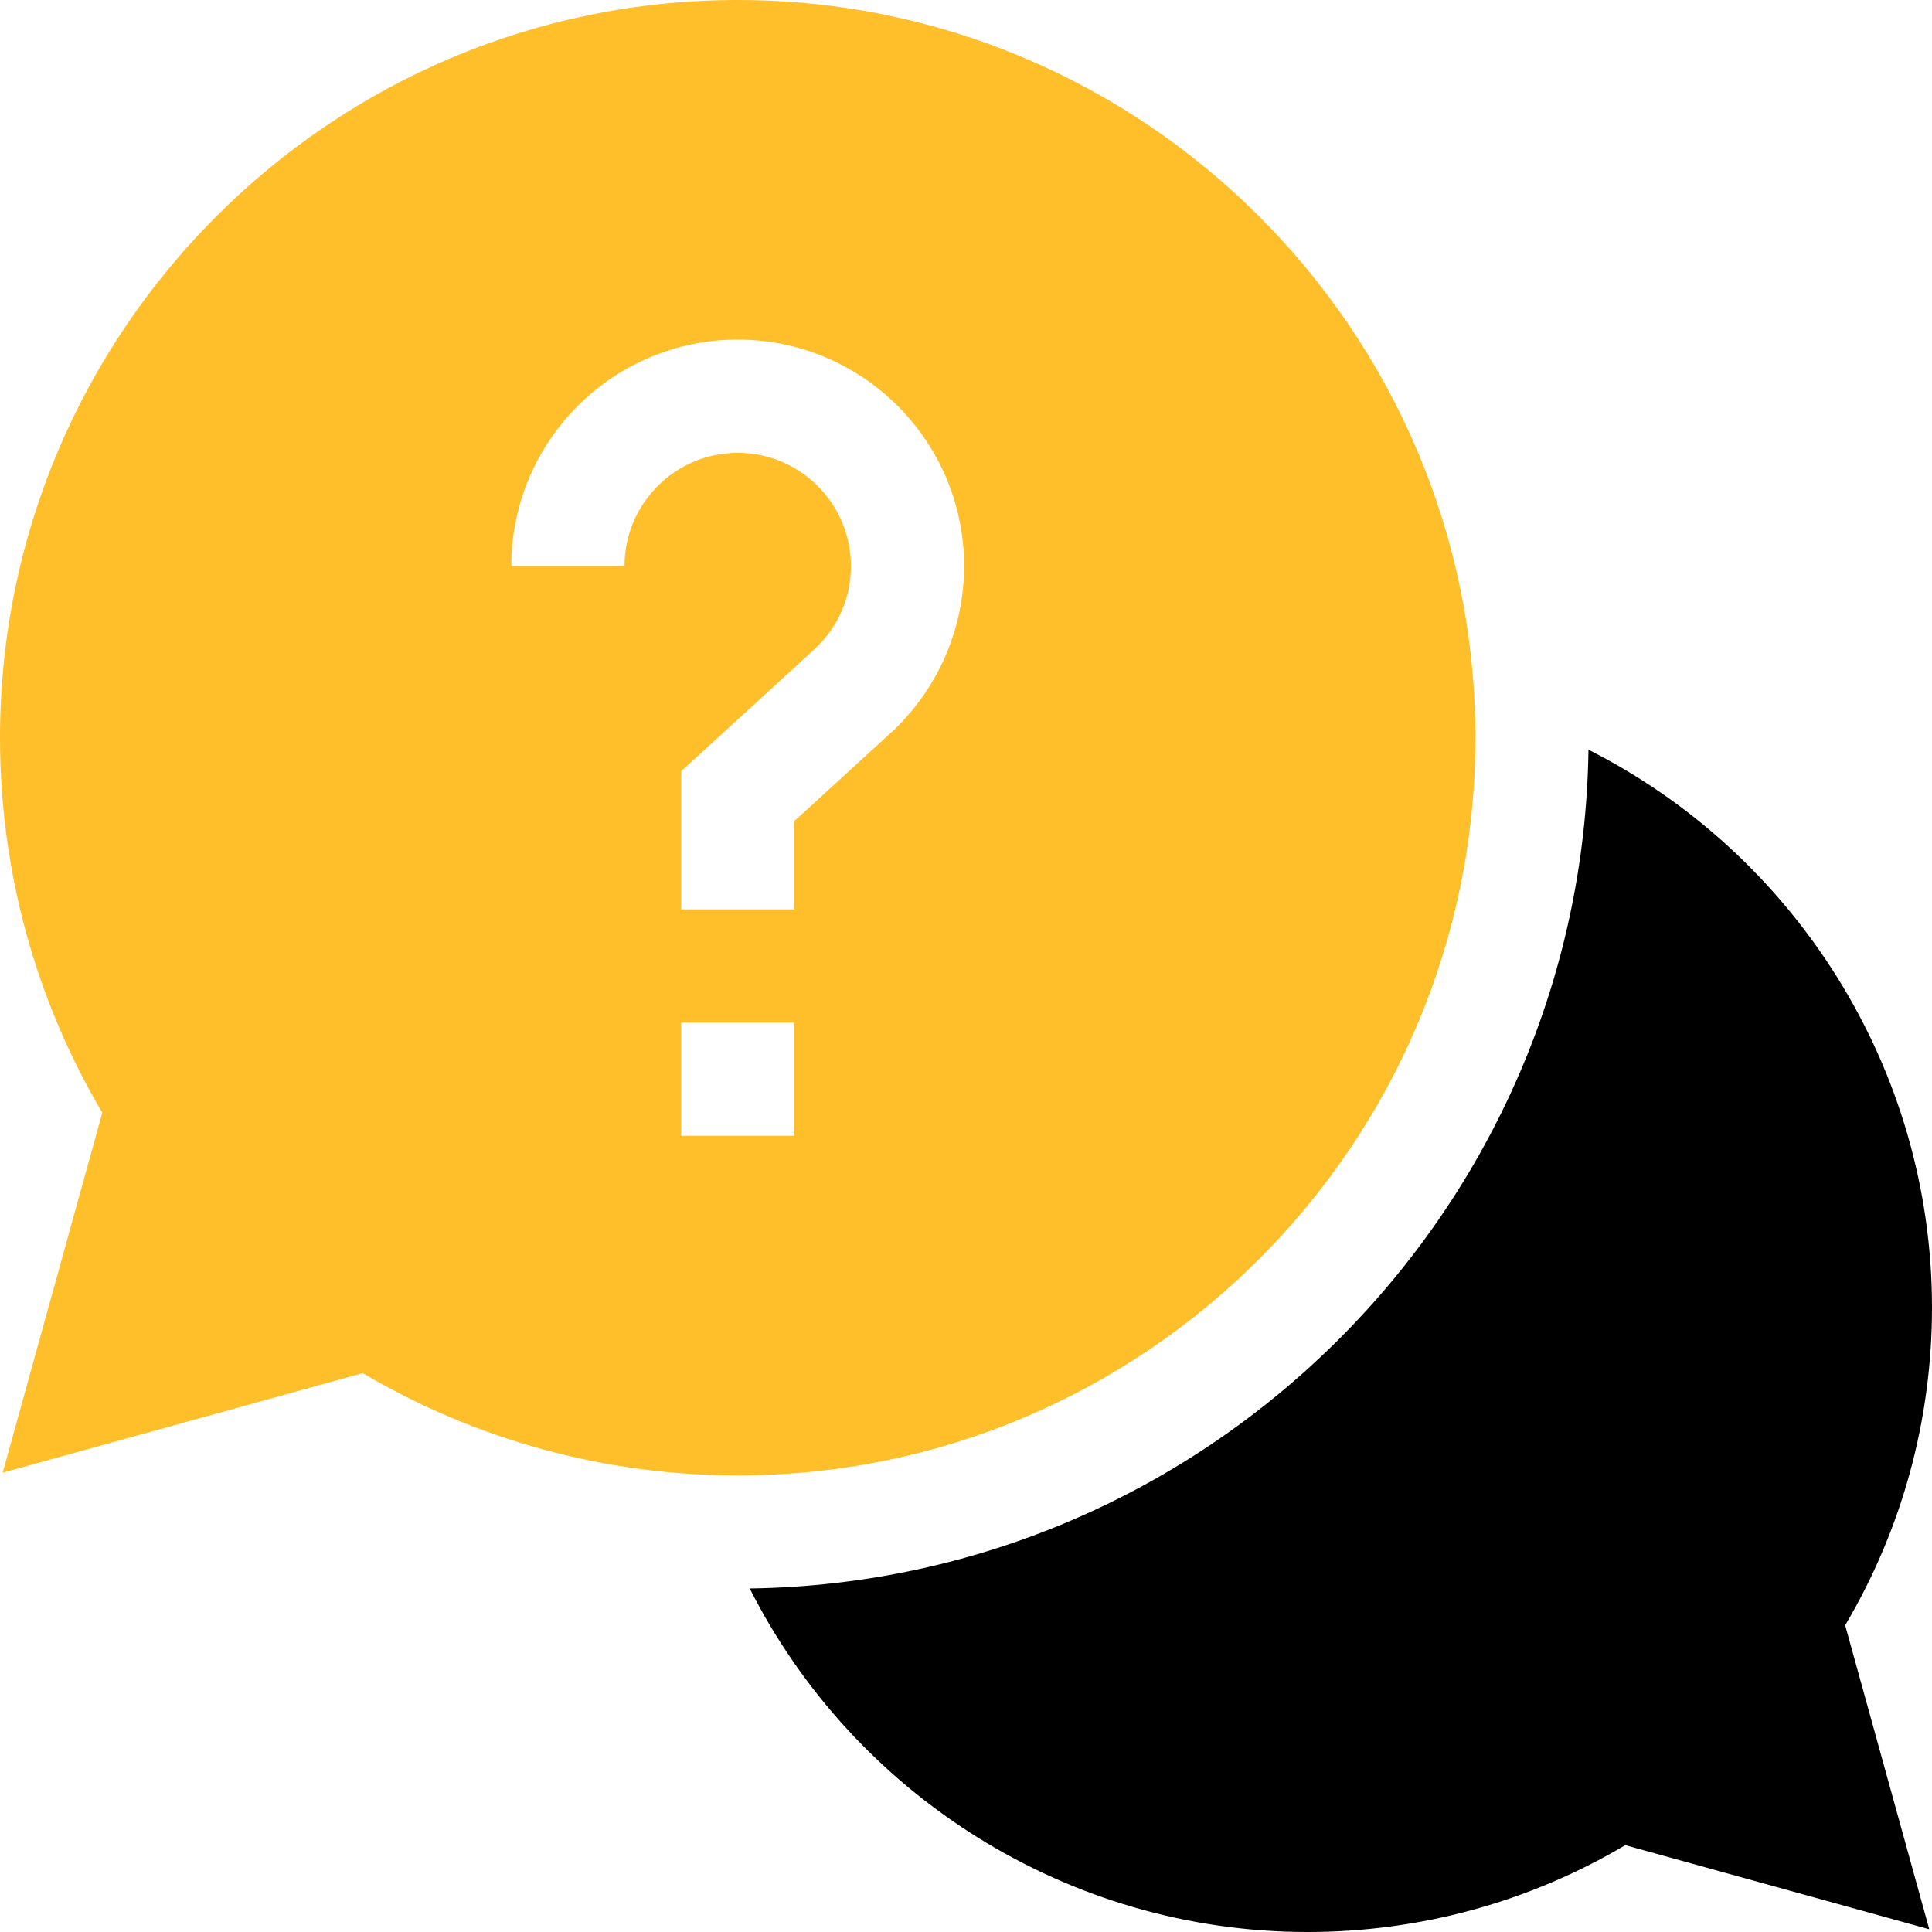 <svg width="100" height="100" viewBox="0 0 100 100" fill="none" xmlns="http://www.w3.org/2000/svg">
<path d="M100 67.676C100 55.267 92.881 44.192 82.219 38.805C81.888 62.598 62.598 81.888 38.805 82.219C44.192 92.881 55.267 100 67.676 100C73.494 100 79.152 98.451 84.123 95.506L99.859 99.859L95.506 84.123C98.451 79.152 100 73.494 100 67.676Z" fill="black"/>
<path d="M76.367 38.184C76.367 17.129 59.238 0 38.184 0C17.129 0 0 17.129 0 38.184C0 45.045 1.826 51.727 5.295 57.592L0.14 76.226L18.775 71.072C24.641 74.541 31.322 76.367 38.184 76.367C59.238 76.367 76.367 59.238 76.367 38.184ZM32.324 29.297H26.465C26.465 22.835 31.721 17.578 38.184 17.578C44.646 17.578 49.902 22.835 49.902 29.297C49.902 32.577 48.514 35.729 46.092 37.945L41.113 42.501V47.07H35.254V39.921L42.136 33.622C43.365 32.497 44.043 30.961 44.043 29.297C44.043 26.066 41.415 23.438 38.184 23.438C34.953 23.438 32.324 26.066 32.324 29.297ZM35.254 52.93H41.113V58.789H35.254V52.93Z" fill="#FEBF2B"/>
</svg>
